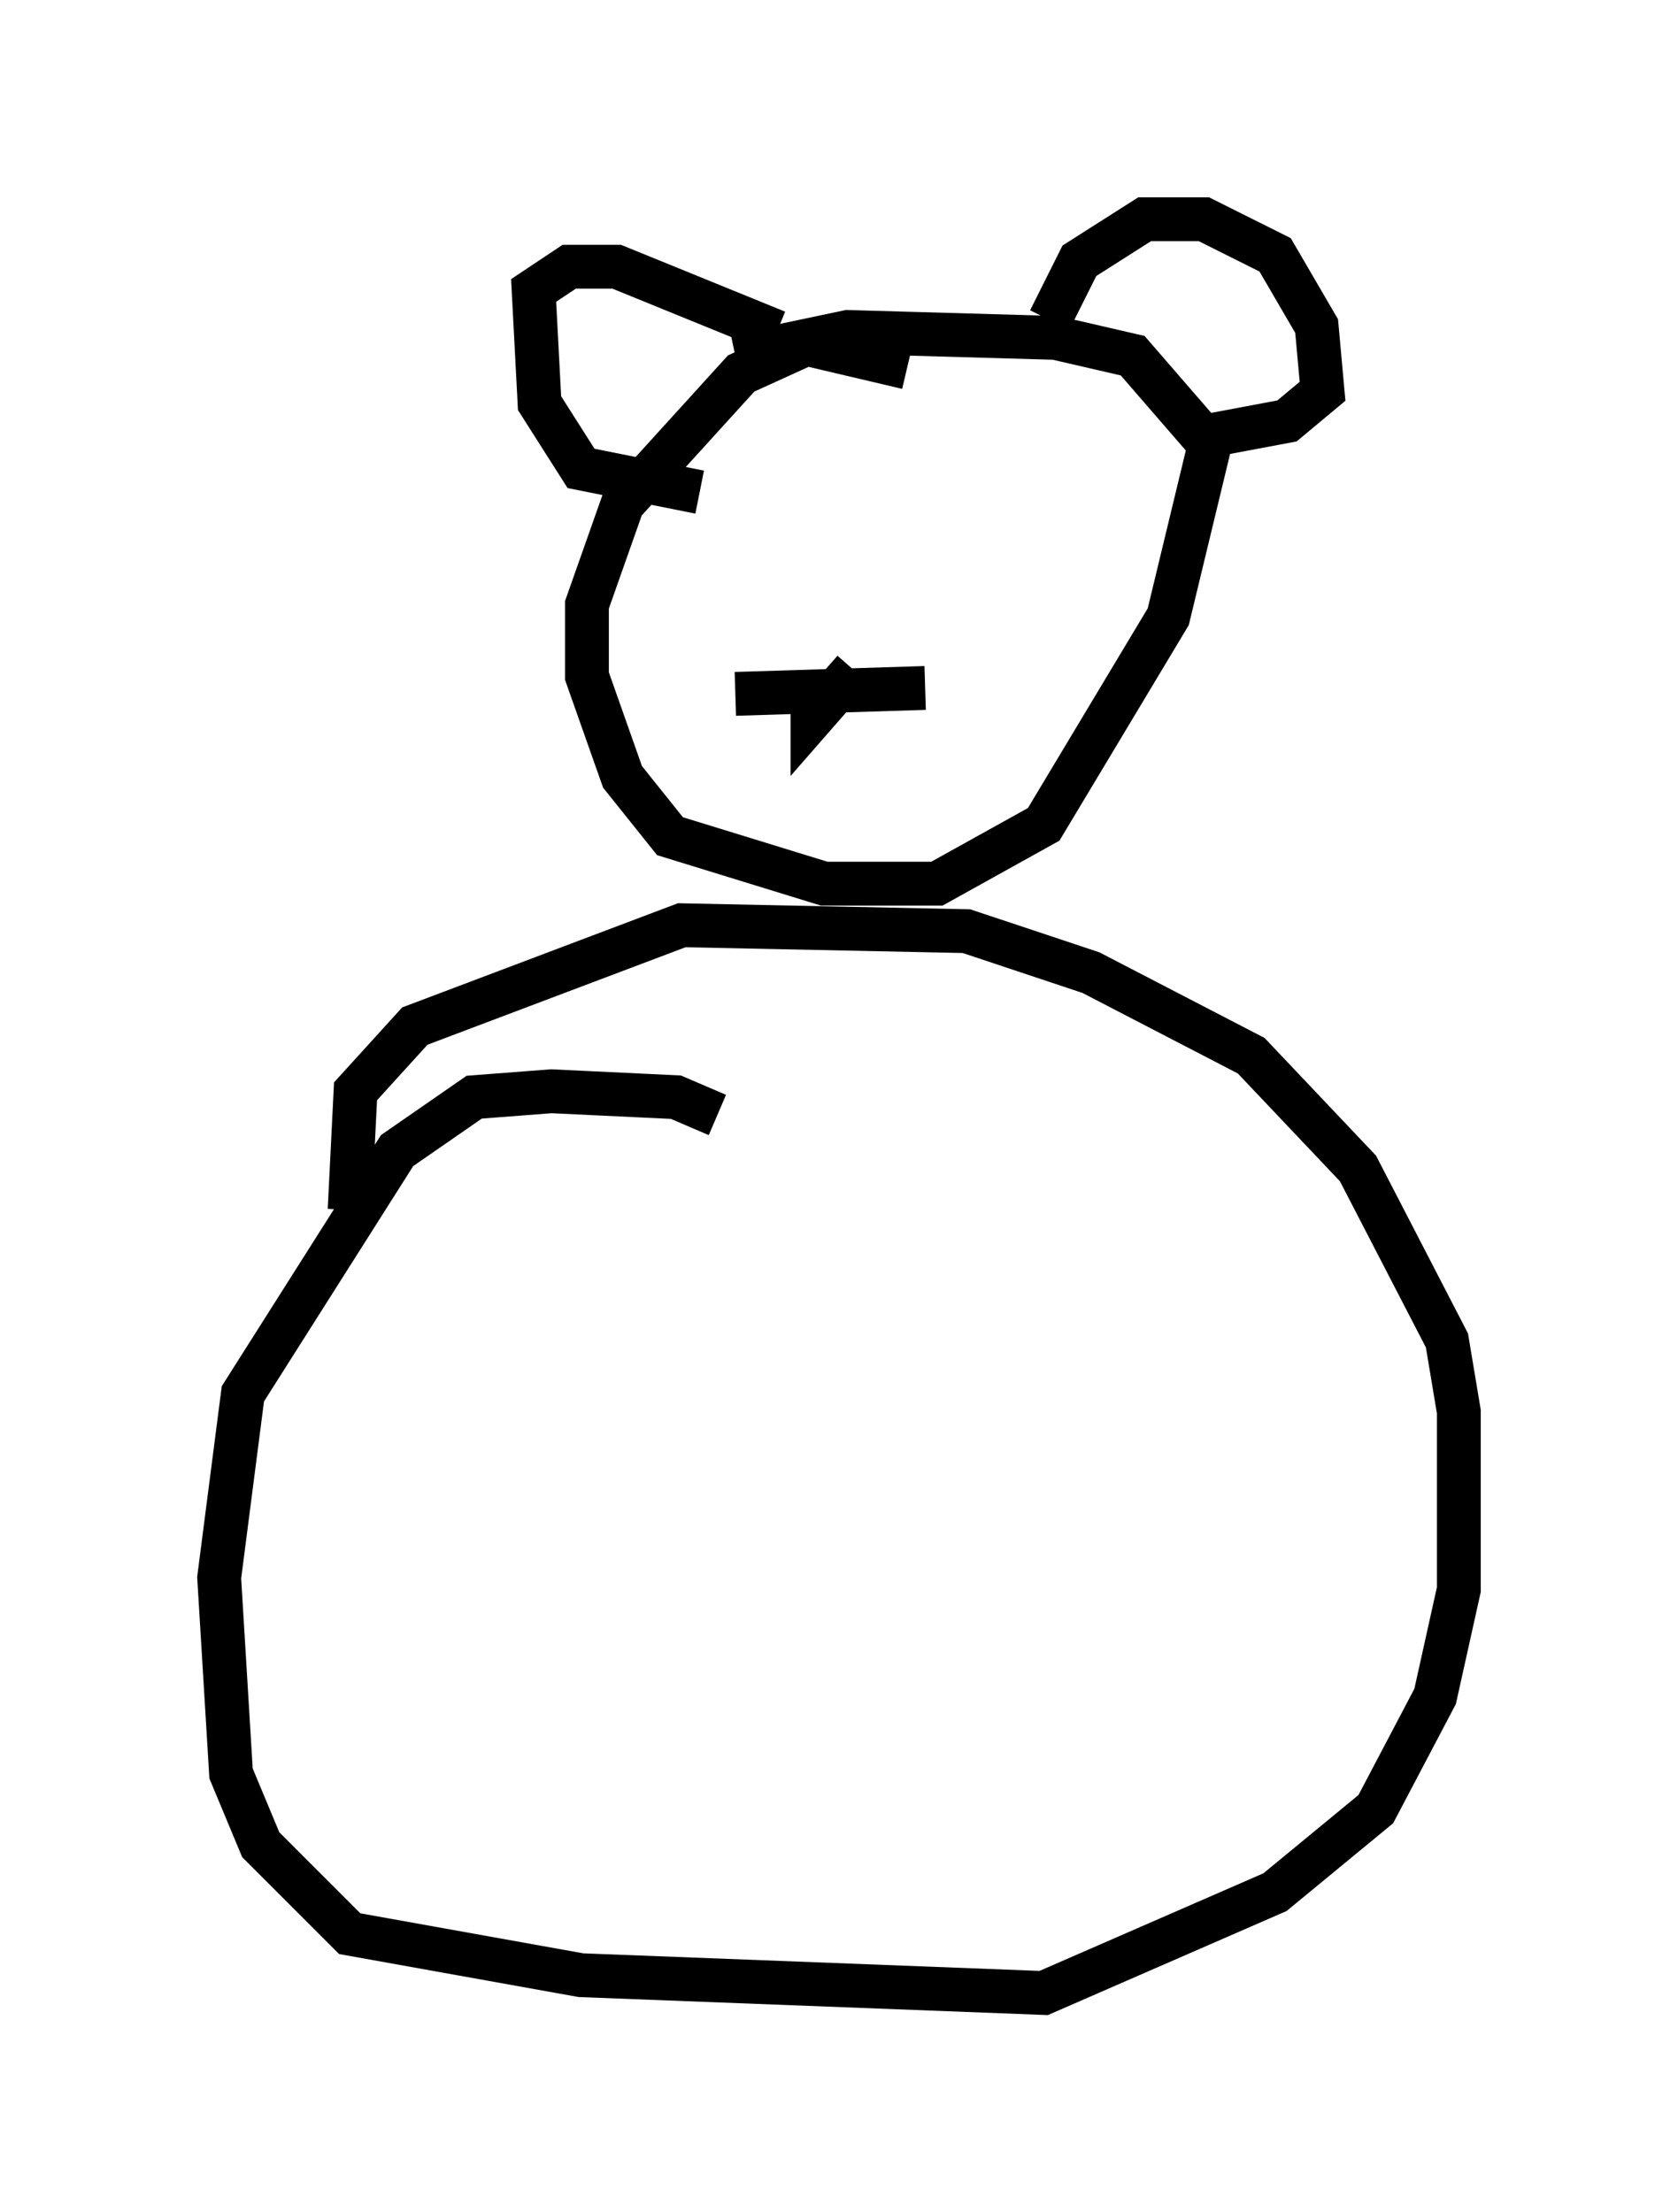 <?xml version="1.0" encoding="utf-8" ?>
<svg baseProfile="full" height="50.46" version="1.1" width="38.281" xmlns="http://www.w3.org/2000/svg" xmlns:ev="http://www.w3.org/2001/xml-events" xmlns:xlink="http://www.w3.org/1999/xlink"><defs /><rect fill="white" height="50.46" width="38.281" x="0" y="0" /><path d="M16.231, 26.109 m0.135, -0.677 l-0.947, -0.406 -2.842, -0.135 l-1.759, 0.135 -1.759, 1.218 l-3.518, 5.548 -0.541, 4.195 l0.271, 4.465 0.677, 1.624 l2.03, 2.03 5.277, 0.947 l10.555, 0.406 5.277, -2.3 l2.3, -1.894 1.353, -2.571 l0.541, -2.436 0.0, -4.059 l-0.271, -1.624 -2.03, -3.924 l-2.436, -2.571 -3.654, -1.894 l-2.842, -0.947 -6.495, -0.135 l-6.089, 2.3 -1.353, 1.488 l-0.135, 2.706 m12.72, -19.215 l-2.3, -0.541 -1.488, 0.677 l-2.706, 2.977 -0.812, 2.3 l0.0, 1.624 0.812, 2.3 l1.083, 1.353 3.518, 1.083 l2.571, 0.0 2.436, -1.353 l2.842, -4.736 0.947, -3.924 l-1.759, -2.03 -1.759, -0.406 l-4.736, -0.135 -2.571, 0.541 m-0.812, 3.112 l-2.706, -0.541 -0.947, -1.488 l-0.135, -2.571 0.812, -0.541 l1.083, 0.0 3.654, 1.488 m6.225, -0.271 l0.677, -1.353 1.488, -0.947 l1.353, 0.0 1.624, 0.812 l0.947, 1.624 0.135, 1.488 l-0.812, 0.677 -2.165, 0.406 m-10.419, 5.819 l4.33, -0.135 m-2.571, -0.135 l0.0, 0.812 0.947, -1.083 " fill="none" stroke="black" stroke-width="1" /></svg>